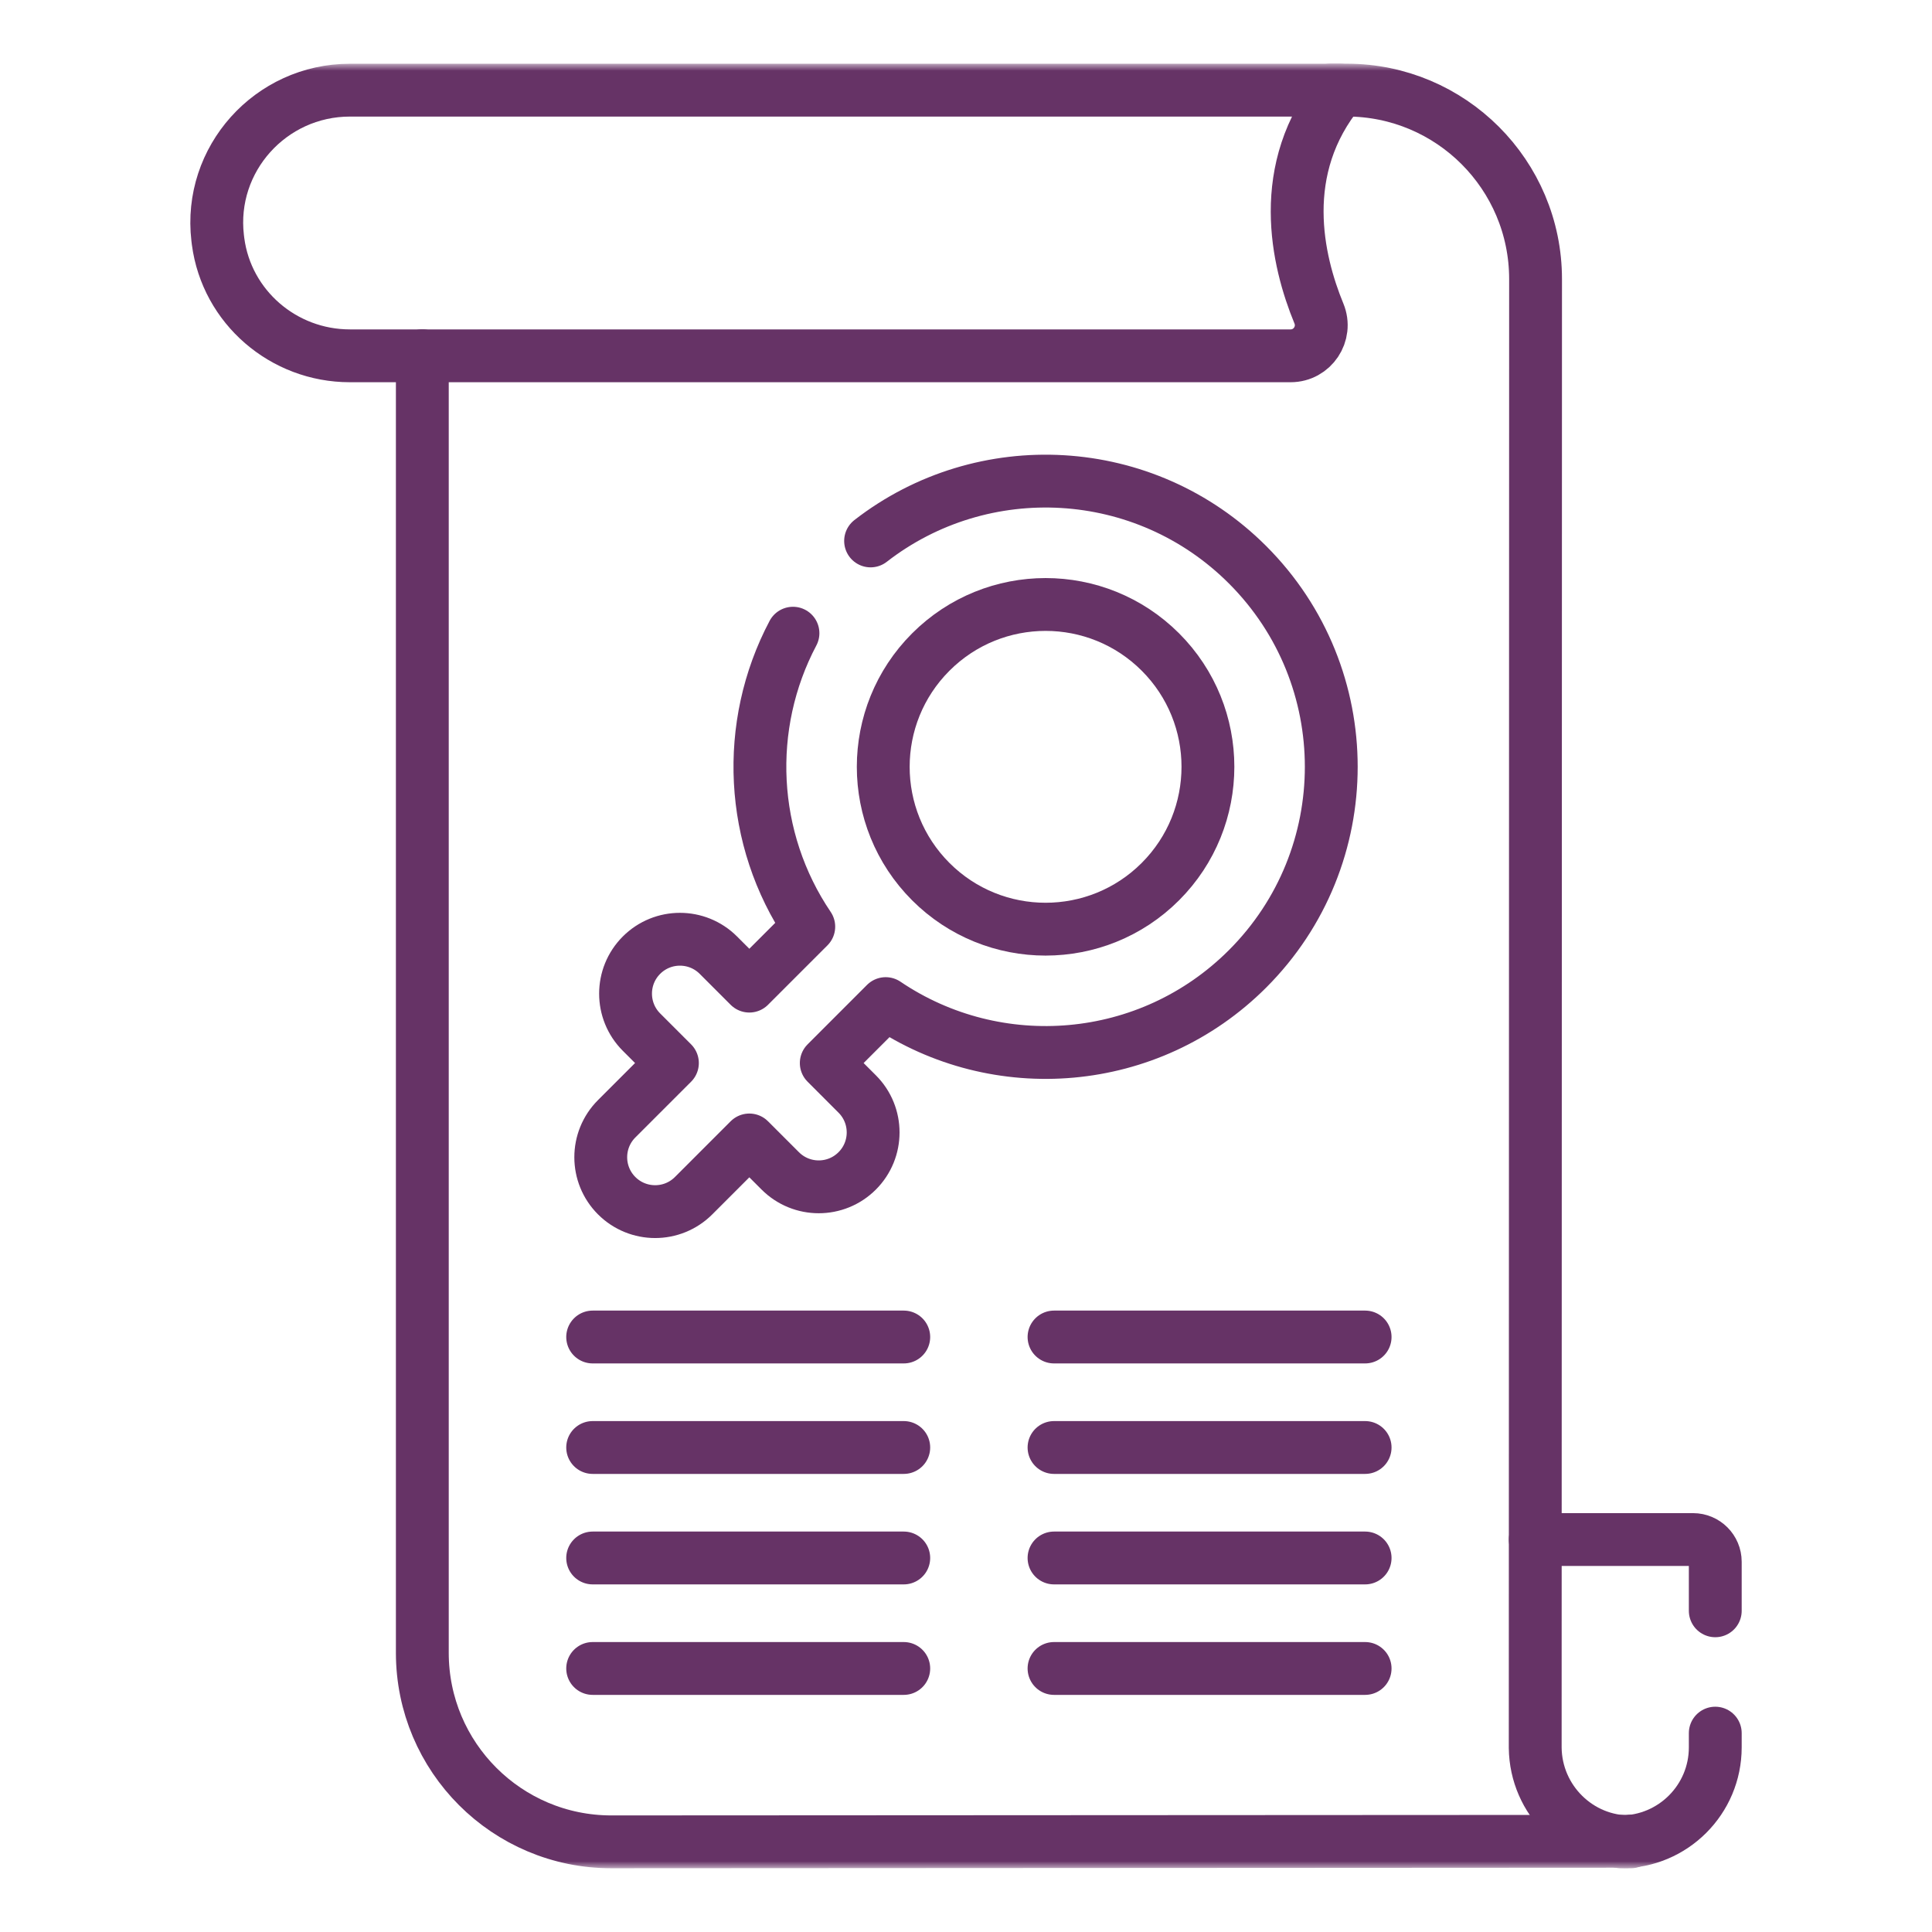 <svg width="150" height="150" viewBox="0 0 150 150" fill="none" xmlns="http://www.w3.org/2000/svg">
<mask id="mask0_1050_501" style="mask-type:luminance" maskUnits="userSpaceOnUse" x="5" y="5" width="140" height="140">
<path d="M5 5H145V145H5V5Z" fill="white"/>
</mask>
<g mask="url(#mask0_1050_501)">
<path d="M119.197 119.53H131.448C132.401 119.53 133.173 120.302 133.173 121.255V125.062" stroke="#663366" stroke-width="4.102" stroke-miterlimit="10" stroke-linecap="round" stroke-linejoin="round"/>
<path d="M133.173 134.56V135.663C133.173 139.715 129.888 143 125.836 143" stroke="#663366" stroke-width="4.102" stroke-miterlimit="10" stroke-linecap="round" stroke-linejoin="round"/>
<path d="M32.789 27.621V128.325C32.789 136.43 39.359 143 47.464 143L126.613 142.958" stroke="#663366" stroke-width="4.102" stroke-miterlimit="10" stroke-linecap="round" stroke-linejoin="round"/>
<path d="M126.614 142.958V143C122.562 143.045 119.24 139.756 119.194 135.704L119.221 21.67C119.221 13.565 112.651 6.995 104.546 6.995H103.303" stroke="#663366" stroke-width="4.102" stroke-miterlimit="10" stroke-linecap="round" stroke-linejoin="round"/>
<path d="M46.014 103.805H70.168" stroke="#663366" stroke-width="4.102" stroke-miterlimit="10" stroke-linecap="round" stroke-linejoin="round"/>
<path d="M81.834 103.805H105.988" stroke="#663366" stroke-width="4.102" stroke-miterlimit="10" stroke-linecap="round" stroke-linejoin="round"/>
<path d="M46.014 112.383H70.168" stroke="#663366" stroke-width="4.102" stroke-miterlimit="10" stroke-linecap="round" stroke-linejoin="round"/>
<path d="M81.834 112.383H105.988" stroke="#663366" stroke-width="4.102" stroke-miterlimit="10" stroke-linecap="round" stroke-linejoin="round"/>
<path d="M46.014 120.961H70.168" stroke="#663366" stroke-width="4.102" stroke-miterlimit="10" stroke-linecap="round" stroke-linejoin="round"/>
<path d="M81.834 120.961H105.988" stroke="#663366" stroke-width="4.102" stroke-miterlimit="10" stroke-linecap="round" stroke-linejoin="round"/>
<path d="M46.014 129.539H70.168" stroke="#663366" stroke-width="4.102" stroke-miterlimit="10" stroke-linecap="round" stroke-linejoin="round"/>
<path d="M81.834 129.539H105.988" stroke="#663366" stroke-width="4.102" stroke-miterlimit="10" stroke-linecap="round" stroke-linejoin="round"/>
<path d="M104.063 7H27.166C21.007 7 16.181 12.36 16.899 18.477C16.909 18.564 16.92 18.651 16.931 18.738C17.602 23.842 22.012 27.625 27.16 27.625H100.203C101.896 27.625 103.046 25.906 102.4 24.34C100.72 20.266 99.023 13.111 104.063 7Z" stroke="#663366" stroke-width="4.102" stroke-miterlimit="10" stroke-linecap="round" stroke-linejoin="round"/>
<path d="M61.566 49.161C57.773 56.328 58.183 65.134 62.793 71.947L58.178 76.562L55.776 74.16C54.127 72.511 51.454 72.511 49.804 74.16C48.156 75.809 48.156 78.483 49.804 80.132L52.206 82.534L47.879 86.861C46.23 88.51 46.23 91.185 47.879 92.834C48.703 93.657 49.784 94.07 50.865 94.07C51.946 94.07 53.026 93.658 53.851 92.834L58.178 88.506L60.58 90.908C62.23 92.557 64.904 92.557 66.552 90.908C68.202 89.259 68.202 86.585 66.552 84.936L64.151 82.534L68.765 77.919C77.394 83.759 89.221 82.86 96.862 75.219C105.525 66.556 105.525 52.513 96.862 43.85C88.869 35.857 76.293 35.239 67.592 41.998" stroke="#663366" stroke-width="4.102" stroke-miterlimit="10" stroke-linecap="round" stroke-linejoin="round"/>
<path d="M72.266 68.45C67.343 63.526 67.345 55.546 72.266 50.625C77.189 45.702 85.169 45.7 90.093 50.623C95.014 55.544 95.014 63.526 90.091 68.45C85.169 73.371 77.187 73.371 72.266 68.45Z" stroke="#663366" stroke-width="4.102" stroke-miterlimit="10" stroke-linecap="round" stroke-linejoin="round"/>
</g>
</svg>
